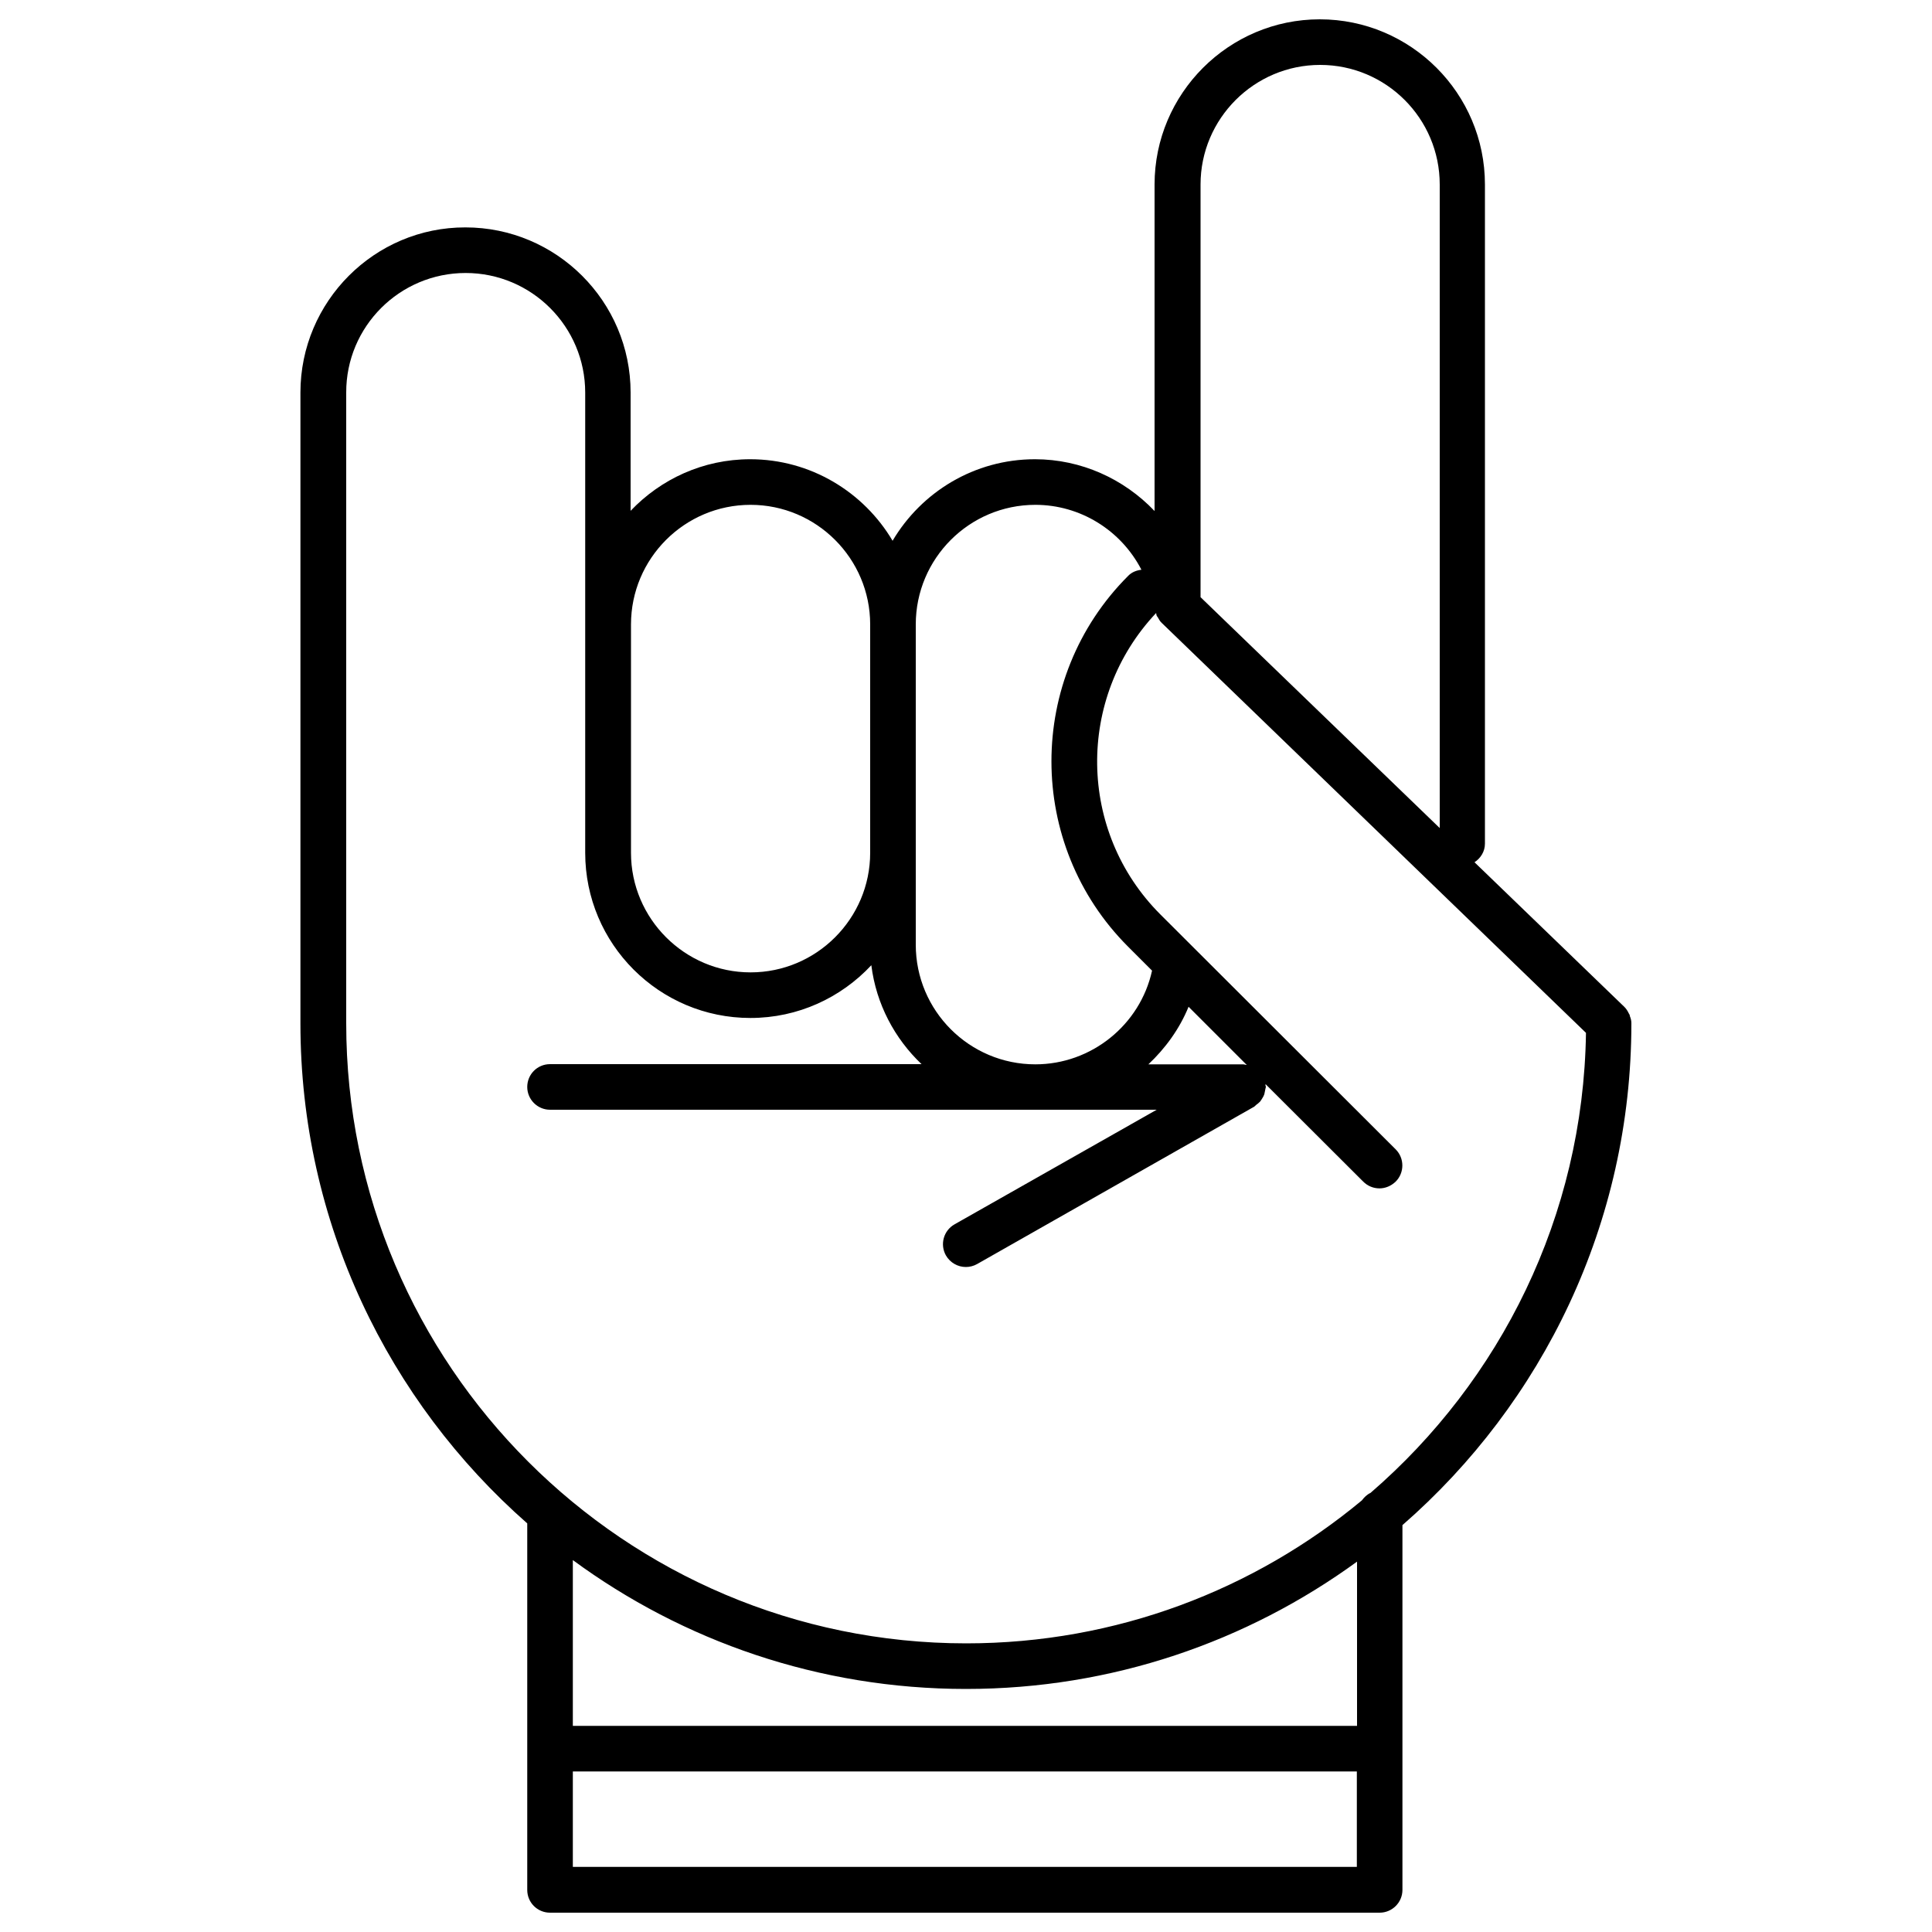 <?xml version="1.0" encoding="utf-8"?>
<!-- Svg Vector Icons : http://www.onlinewebfonts.com/icon -->
<!DOCTYPE svg PUBLIC "-//W3C//DTD SVG 1.1//EN" "http://www.w3.org/Graphics/SVG/1.1/DTD/svg11.dtd">
<svg version="1.1" xmlns="http://www.w3.org/2000/svg" xmlns:xlink="http://www.w3.org/1999/xlink" x="0px" y="0px" viewBox="0 0 1000 1000" enable-background="new 0 0 1000 1000" xml:space="preserve">
<g><g><g><path d="M155.5,203.2v272.7v53.8c0,103,45.5,195.6,117.4,258.8v189.7c0,6.6,5.3,11.8,11.8,11.8h429.4c6.5,0,11.8-5.3,11.8-11.8V789.4c72.5-63.2,118.5-156.2,118.5-259.7c0-0.1,0-0.1,0-0.1c0-1.3-0.3-2.5-0.8-3.7c-0.1-0.2,0-0.6-0.2-0.8c-0.1-0.2-0.3-0.4-0.4-0.7c-0.6-1.2-1.2-2.2-2.2-3.2c0,0,0-0.1-0.1-0.1l-77.5-74.8c3.2-2.1,5.4-5.6,5.4-9.6V95.5c0-47.2-38.4-85.5-85.5-85.5c-47.1,0-85.5,38.4-85.5,85.5v154v15c-15.9-16.7-38.1-26.8-61.9-26.8c-31.4,0-58.8,17-73.7,42.2c-14.9-25.2-42.4-42.2-73.7-42.2c-24.4,0-46.3,10.3-61.9,26.7v-61.2c0-47.2-38.4-85.5-85.5-85.5C193.9,117.6,155.5,156,155.5,203.2z M296.5,916.9h405.8v49.4H296.5V916.9z M702.4,893.3H296.5v-85.8c57,41.9,127.4,66.7,203.5,66.7c75.6,0,145.5-24.5,202.4-65.9V893.3z M621.4,95.5c0-34.1,27.8-61.9,61.9-61.9c34.2,0,61.9,27.8,61.9,61.9v333.1L621.4,309.1v-25v-34.6L621.4,95.5L621.4,95.5z M535.9,261.3c23.2,0,44.3,13.1,54.9,33.6c-2.5,0.3-5,1.2-6.9,3.2c-52.9,52.9-52.9,139,0,191.9l12.4,12.4c-6.2,28.2-31.5,48.5-60.4,48.5c-34.2,0-61.9-27.8-61.9-61.9v-47.6V323.2C474,289.1,501.7,261.3,535.9,261.3z M645,551.2c-0.5-0.1-1-0.3-1.5-0.3h-49.1c8.8-8.3,16.1-18.3,20.8-29.8l30.1,30.1C645.1,551.2,645,551.2,645,551.2z M388.5,261.3c34.1,0,61.9,27.8,61.9,61.9v118.2c0,34.1-27.8,61.9-61.9,61.9c-34.1,0-61.9-27.8-61.9-61.9V323.2C326.6,289.1,354.3,261.3,388.5,261.3z M241,141.3c34.2,0,61.9,27.8,61.9,61.9v120v118.2c0,47.2,38.3,85.5,85.5,85.5c24.7,0,46.9-10.5,62.6-27.3c2.5,20.1,12.1,38,26,51.2H284.7c-6.6,0-11.8,5.3-11.8,11.8c0,6.5,5.3,11.8,11.8,11.8h314l-104.6,59.3c-5.7,3.2-7.7,10.4-4.5,16.1c2.2,3.8,6.2,6,10.3,6c2,0,4-0.5,5.8-1.5l143.5-81.5c0.4-0.3,0.7-0.7,1.1-1c0.7-0.5,1.3-1,1.9-1.6c0.5-0.6,0.8-1.2,1.2-1.8c0.4-0.6,0.7-1.2,1-2c0.2-0.8,0.3-1.6,0.5-2.4c0-0.5,0.3-0.9,0.3-1.5c0-0.2-0.1-0.4-0.2-0.7c0-0.3,0.1-0.5,0-0.7l50.6,50.5c2.3,2.3,5.3,3.5,8.4,3.5c3,0,6-1.2,8.4-3.5c4.6-4.6,4.6-12.1,0-16.7L600.6,473.3c-42.9-42.9-43.6-112.1-2.2-156c0.1,0.2,0.1,0.5,0.1,0.7c0.1,0.2,0.1,0.5,0.2,0.7c0.1,0.2,0.3,0.5,0.5,0.7c0.6,1.1,1.2,2.2,2.2,3.1c0,0,0,0.1,0.1,0.1l219.4,212c-1.4,95.1-44.4,180.1-111.5,238.1c-1.9,0.9-3.3,2.3-4.5,3.9c-55.6,46.2-127,74-204.8,74c-176.9,0-320.9-144-320.9-320.9v-53.8V203.2C179.1,169,206.9,141.3,241,141.3z"/></g></g><g></g><g></g><g></g><g></g><g></g><g></g><g></g><g></g><g></g><g></g><g></g><g></g><g></g><g></g><g></g></g>
</svg>
